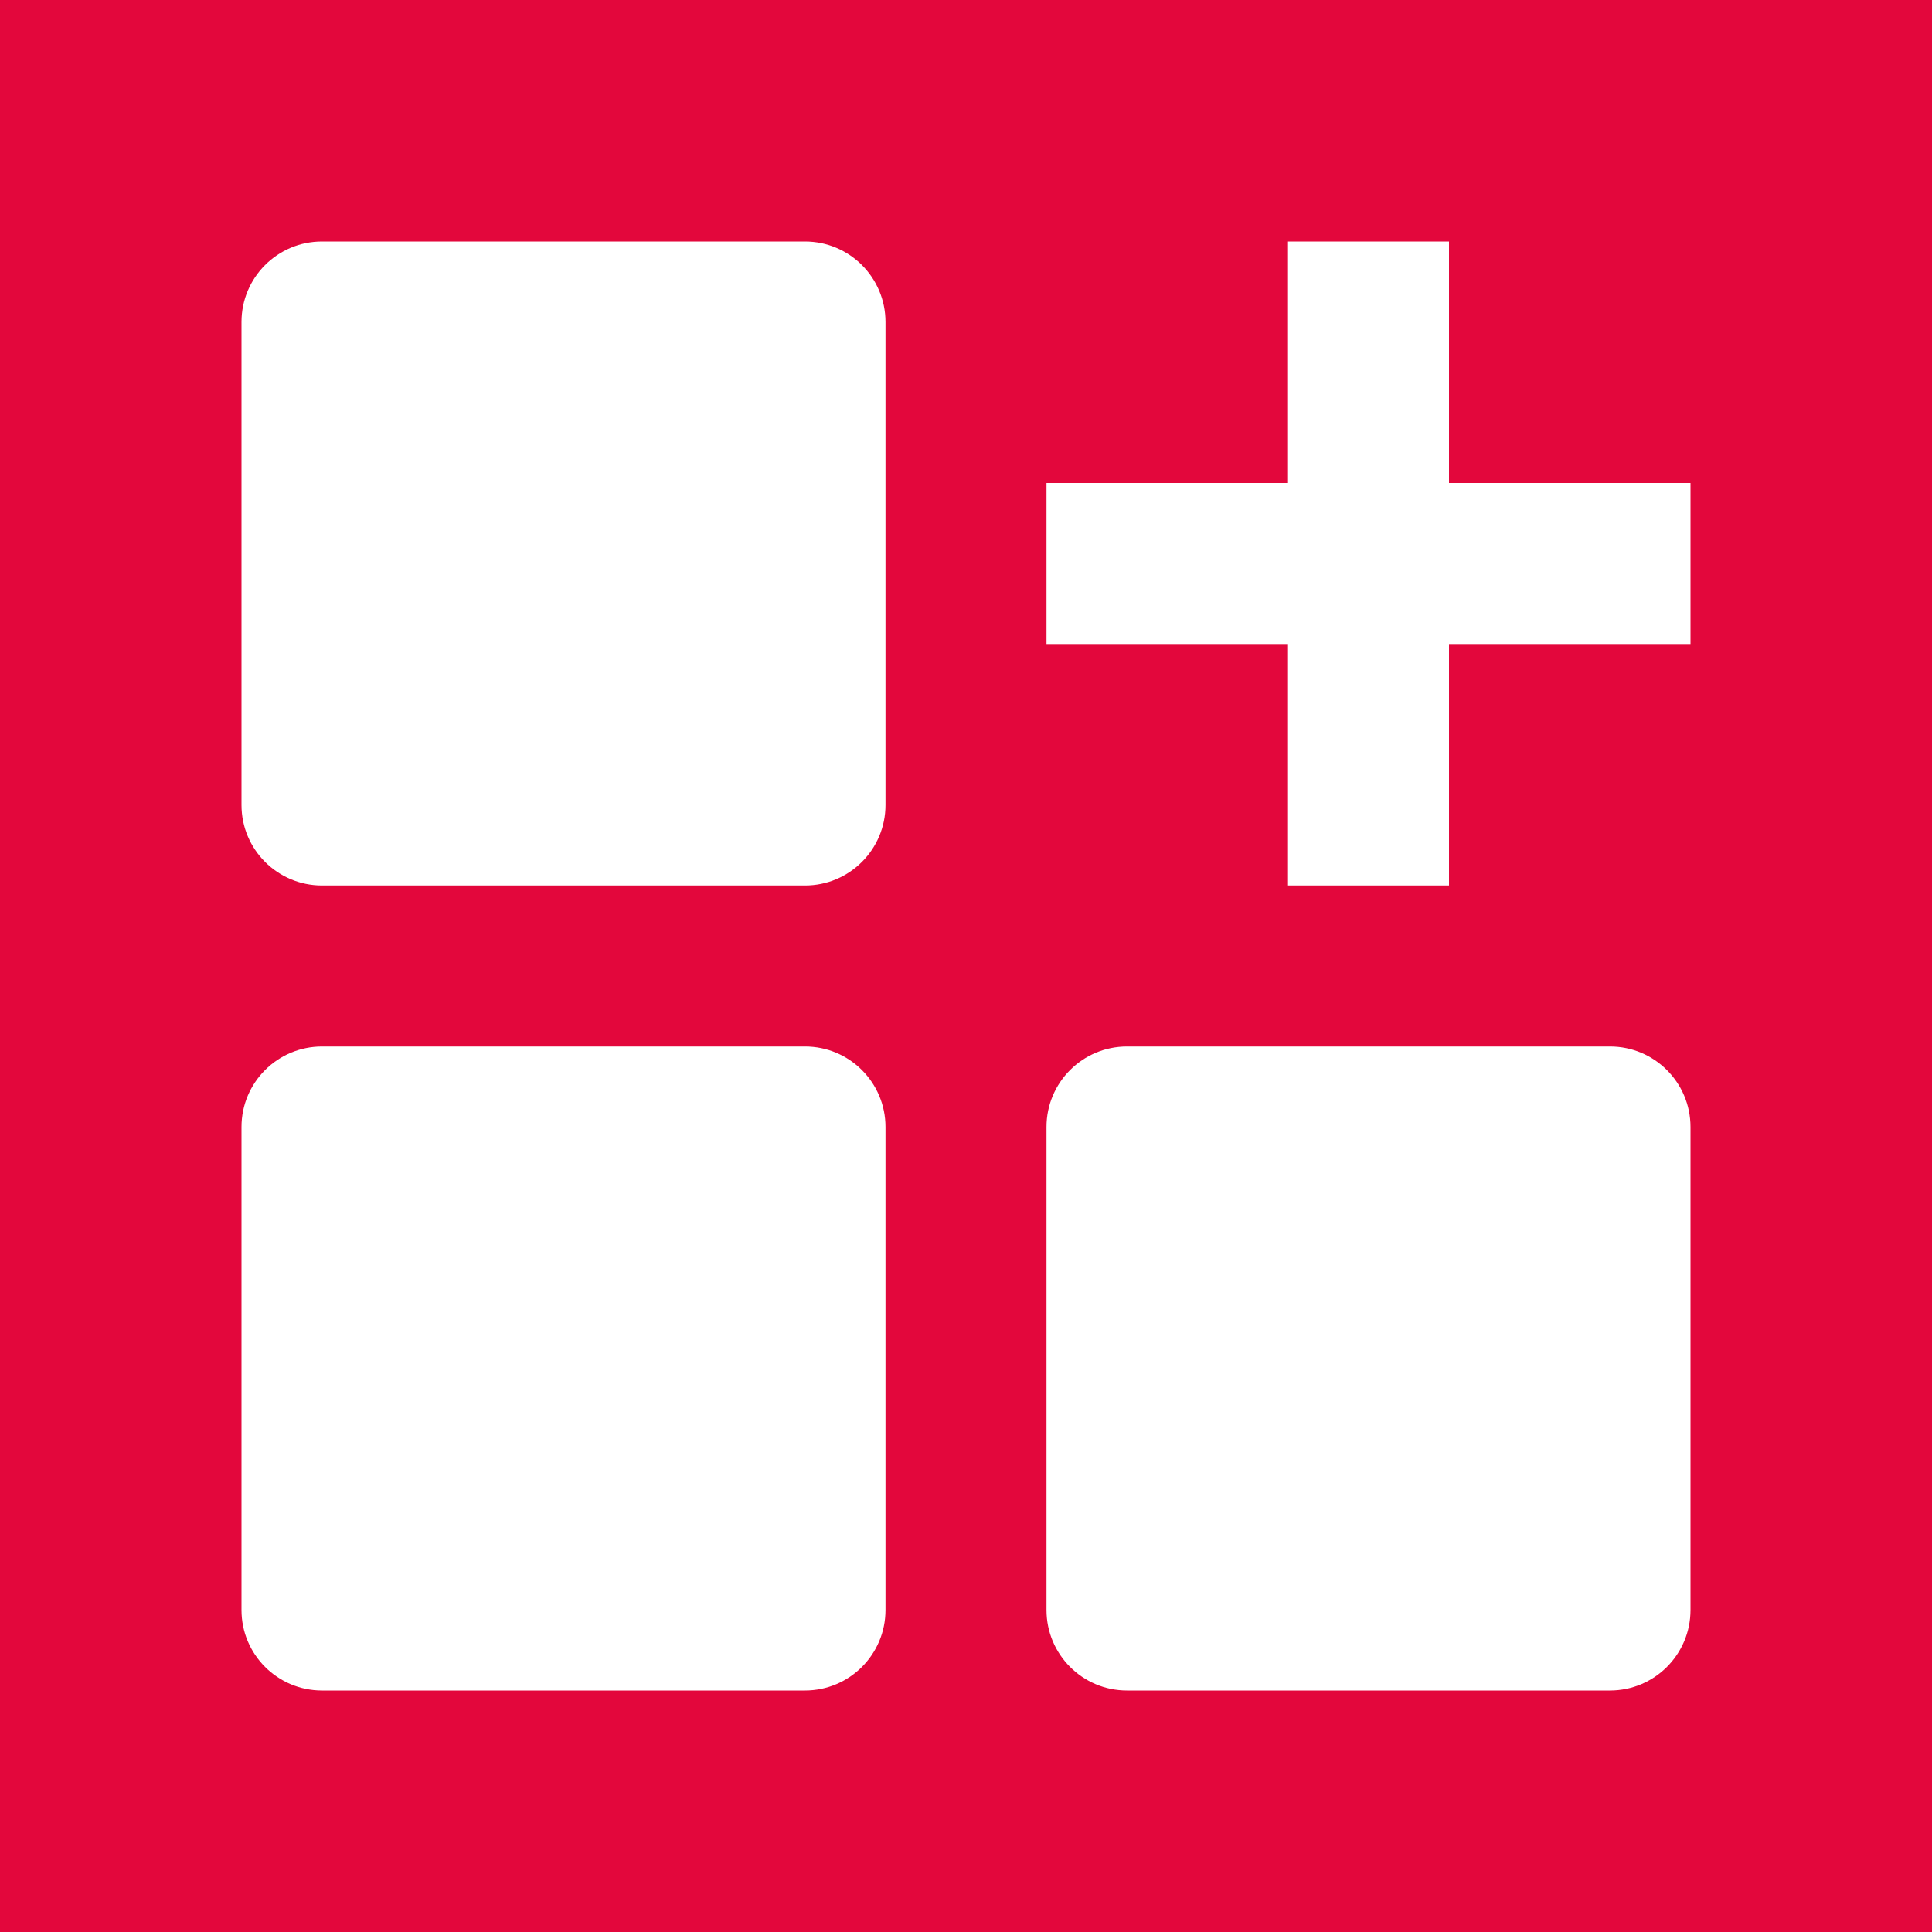 <svg width="54" height="54" viewBox="0 0 54 54" fill="none" xmlns="http://www.w3.org/2000/svg">
<rect width="54" height="54" fill="#E3073C"/>
<path d="M9 6.75C7.757 6.75 6.75 7.757 6.75 9V22.5C6.75 23.743 7.757 24.75 9 24.75H22.5C23.743 24.75 24.75 23.743 24.75 22.5V9C24.75 7.757 23.743 6.75 22.5 6.75H9ZM9 29.25C7.757 29.25 6.75 30.257 6.75 31.5V45C6.75 46.243 7.757 47.25 9 47.25H22.5C23.743 47.25 24.75 46.243 24.75 45V31.5C24.75 30.257 23.743 29.25 22.5 29.25H9ZM31.5 29.25C30.257 29.25 29.25 30.257 29.25 31.5V45C29.25 46.243 30.257 47.25 31.5 47.25H45C46.243 47.25 47.25 46.243 47.25 45V31.5C47.25 30.257 46.243 29.25 45 29.25H31.5ZM36 24.75V18H29.25V13.5H36V6.75H40.5V13.5H47.25V18H40.5V24.75H36Z" fill="white"/>
</svg>
